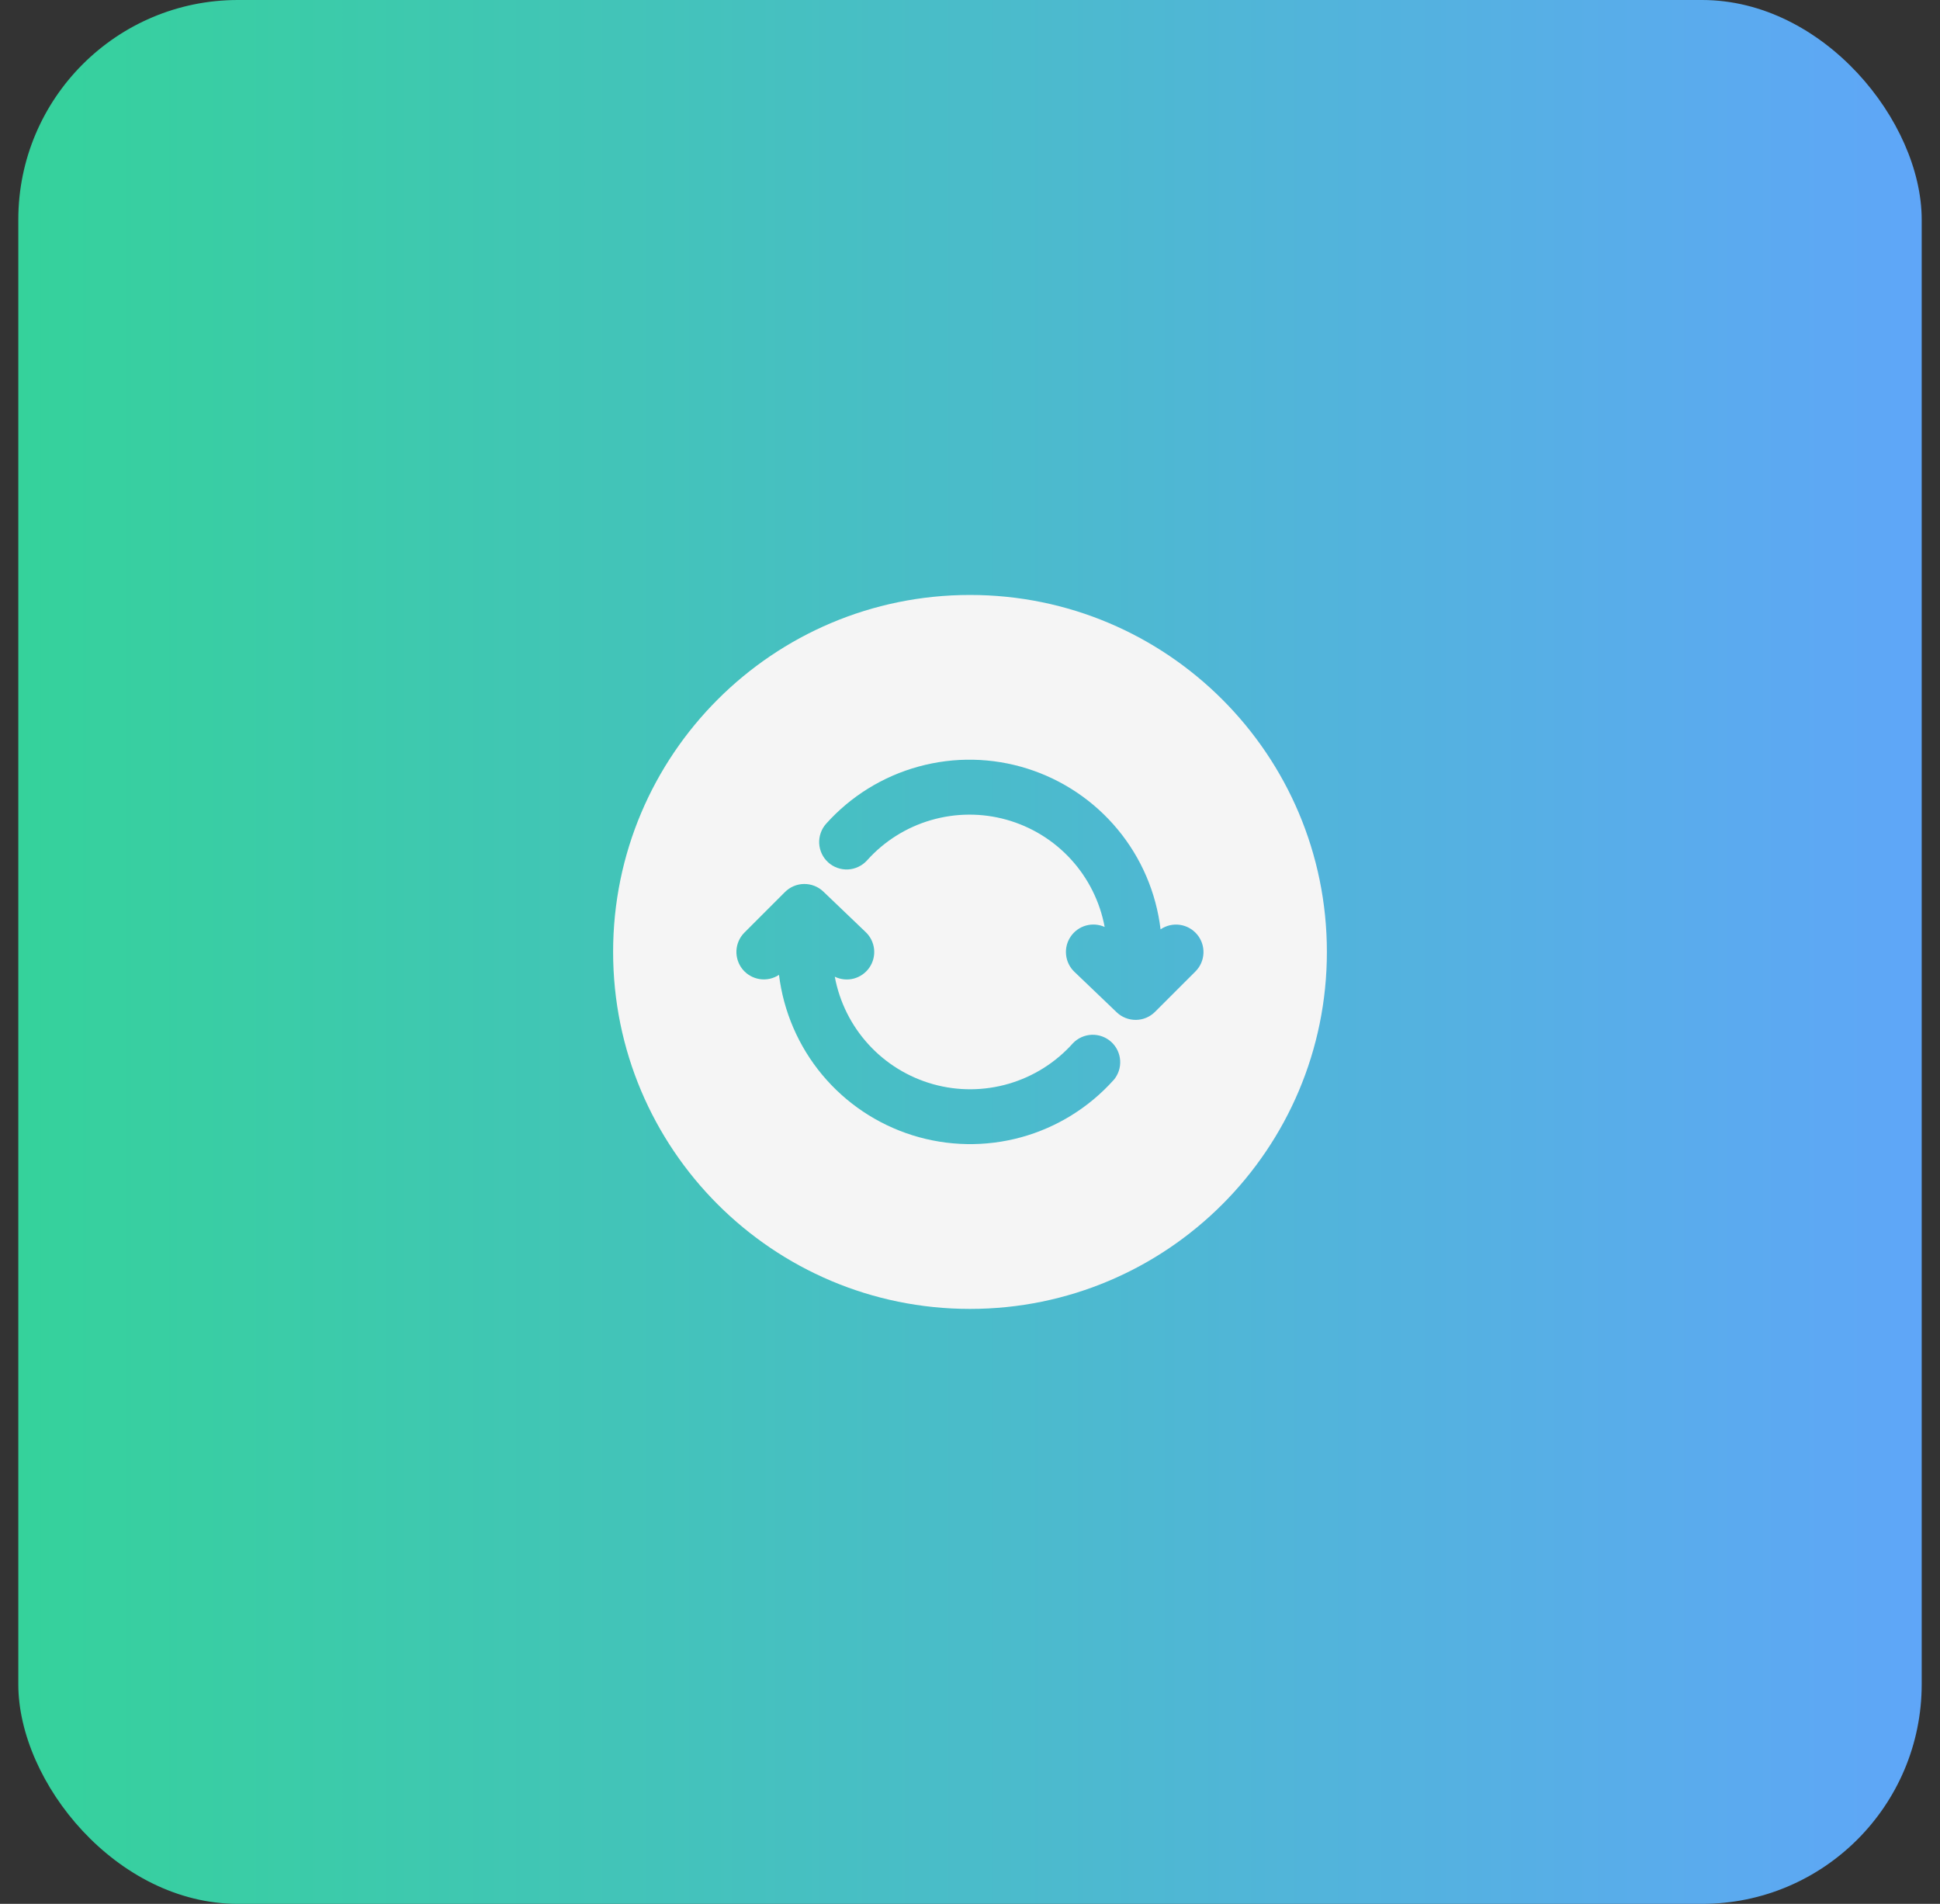 <svg width="53" height="52" viewBox="0 0 53 52" fill="none" xmlns="http://www.w3.org/2000/svg">
<rect x="0" y="0" width="53" height="52" fill="#333333" stroke="none"/>
<rect x="0.5" width="52" height="52" rx="6" fill="url(#paint0_linear_5446_284)"/>
<path d="M26.5 16.25C21.116 16.25 16.75 20.616 16.75 26C16.75 31.384 21.116 35.75 26.5 35.75C31.884 35.75 36.25 31.384 36.25 26C36.25 20.616 31.884 16.25 26.5 16.25ZM30.423 29.499C29.748 30.252 28.872 30.794 27.897 31.062C26.922 31.329 25.891 31.31 24.927 31.007C23.963 30.704 23.107 30.13 22.46 29.353C21.814 28.576 21.405 27.629 21.282 26.626C21.127 26.729 20.94 26.77 20.756 26.742C20.572 26.714 20.405 26.619 20.287 26.475C20.17 26.331 20.11 26.148 20.119 25.962C20.129 25.777 20.207 25.601 20.339 25.47L21.445 24.364C21.584 24.225 21.771 24.146 21.967 24.144C22.163 24.142 22.352 24.216 22.494 24.352L23.65 25.458C23.78 25.581 23.861 25.747 23.88 25.925C23.898 26.103 23.852 26.282 23.75 26.429C23.648 26.576 23.497 26.682 23.324 26.728C23.151 26.773 22.967 26.755 22.806 26.677C22.935 27.368 23.254 28.009 23.729 28.528C24.203 29.047 24.814 29.422 25.491 29.612C26.168 29.802 26.884 29.797 27.559 29.6C28.234 29.403 28.84 29.021 29.309 28.497C29.443 28.355 29.628 28.271 29.824 28.263C30.019 28.255 30.21 28.324 30.356 28.455C30.501 28.586 30.59 28.769 30.602 28.964C30.615 29.16 30.55 29.352 30.423 29.501V29.499ZM32.662 26.53L31.555 27.636C31.417 27.775 31.23 27.854 31.034 27.856C30.838 27.858 30.648 27.784 30.507 27.648L29.351 26.542C29.223 26.419 29.143 26.256 29.125 26.08C29.106 25.904 29.15 25.727 29.25 25.581C29.349 25.435 29.496 25.328 29.666 25.28C29.837 25.232 30.018 25.245 30.179 25.318C30.05 24.628 29.731 23.988 29.258 23.471C28.784 22.953 28.175 22.579 27.499 22.389C26.824 22.2 26.108 22.204 25.435 22.4C24.761 22.596 24.156 22.976 23.688 23.499C23.622 23.572 23.542 23.632 23.453 23.674C23.364 23.717 23.268 23.741 23.17 23.747C23.072 23.752 22.973 23.738 22.88 23.705C22.787 23.673 22.702 23.622 22.628 23.556C22.555 23.49 22.495 23.411 22.453 23.322C22.41 23.233 22.386 23.137 22.38 23.038C22.375 22.94 22.389 22.842 22.422 22.749C22.454 22.656 22.505 22.57 22.571 22.497C23.246 21.744 24.124 21.202 25.099 20.936C26.074 20.669 27.105 20.689 28.069 20.994C29.033 21.299 29.889 21.875 30.534 22.653C31.179 23.431 31.586 24.379 31.706 25.383C31.86 25.278 32.048 25.234 32.232 25.26C32.417 25.286 32.585 25.38 32.705 25.523C32.824 25.666 32.886 25.848 32.878 26.035C32.87 26.221 32.793 26.398 32.662 26.53Z" fill="#F5F5F5"/>
<defs>
<linearGradient id="paint0_linear_5446_284" x1="0.5" y1="26" x2="52.5" y2="26" gradientUnits="userSpaceOnUse">
<stop stop-color="#35D29B"/>
<stop offset="1" stop-color="#5FA6F8"/>
</linearGradient>
</defs>
</svg>
